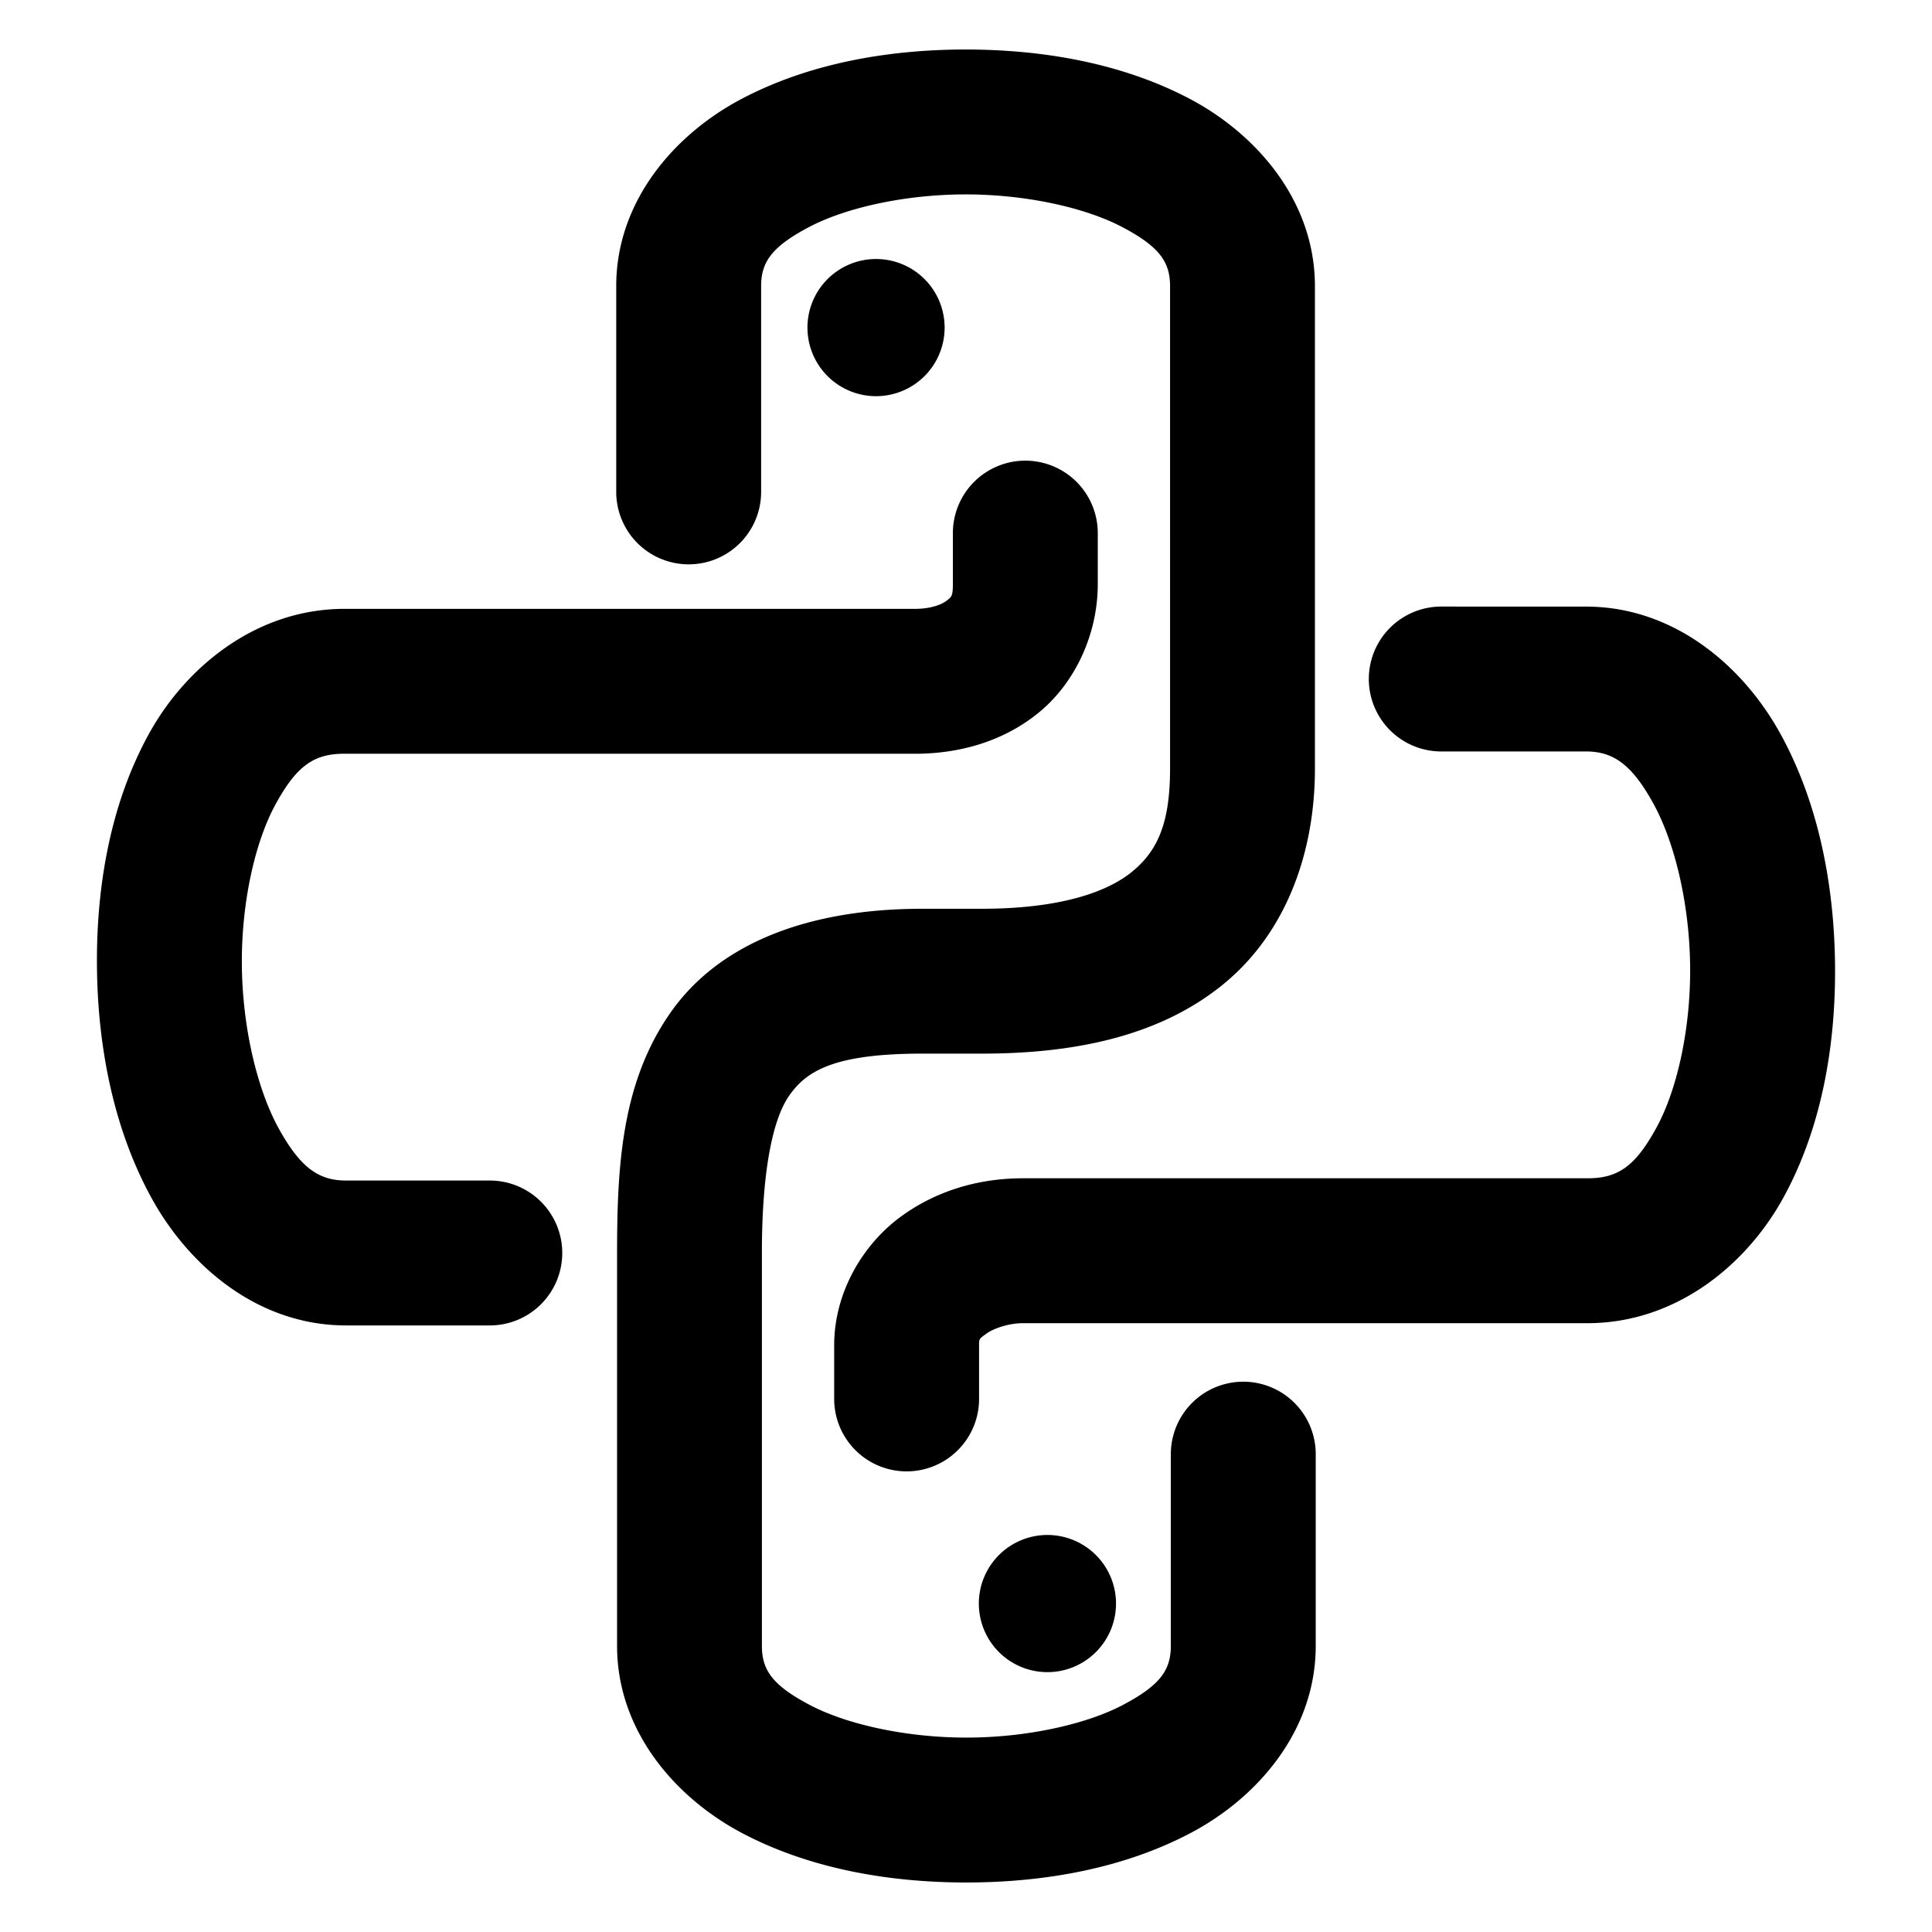 <svg xmlns="http://www.w3.org/2000/svg" width="48" height="48">
	<path d="m 23.989,1.23 c -1.957,5.192e-4 -3.914,0.356 -5.568,1.229 -1.655,0.872 -3.111,2.532 -3.111,4.65 v 5.111 a 1.8,1.8 0 0 0 1.801,1.801 1.8,1.8 0 0 0 1.799,-1.801 V 7.109 c 0,-0.599 0.264,-0.979 1.189,-1.467 0.925,-0.488 2.408,-0.812 3.891,-0.812 1.483,-3.933e-4 2.966,0.323 3.891,0.811 0.925,0.487 1.189,0.867 1.189,1.469 V 19.096 c 0,1.392 -0.329,2.057 -0.947,2.564 -0.618,0.507 -1.797,0.918 -3.729,0.918 h -1.475 c -2.825,0 -5.043,0.846 -6.256,2.574 -1.212,1.728 -1.332,3.778 -1.332,5.977 v 9.762 c 0,2.119 1.456,3.782 3.111,4.654 1.655,0.872 3.611,1.225 5.568,1.225 1.957,-5.2e-4 3.916,-0.356 5.57,-1.229 1.655,-0.872 3.109,-2.532 3.109,-4.65 v -4.764 a 1.8,1.8 0 0 0 -1.799,-1.799 1.8,1.8 0 0 0 -1.801,1.799 v 4.764 c 0,0.599 -0.264,0.979 -1.189,1.467 -0.925,0.488 -2.408,0.812 -3.891,0.812 -1.483,3.94e-4 -2.966,-0.323 -3.891,-0.811 -0.925,-0.487 -1.189,-0.867 -1.189,-1.469 v -9.762 c 0,-1.983 0.257,-3.308 0.68,-3.91 0.423,-0.602 1.096,-1.041 3.309,-1.041 h 1.475 c 2.421,0 4.48,-0.478 6.012,-1.734 1.531,-1.257 2.264,-3.23 2.264,-5.348 V 7.109 c 0,-2.119 -1.456,-3.782 -3.111,-4.654 C 27.903,1.583 25.946,1.23 23.989,1.23 Z m -2.223,5.205 a 1.704,1.704 0 0 0 -1.705,1.705 1.704,1.704 0 0 0 1.705,1.703 1.704,1.704 0 0 0 1.703,-1.703 1.704,1.704 0 0 0 -1.703,-1.705 z m 3.707,5.01 a 1.8,1.8 0 0 0 -1.799,1.801 v 1.264 c 0,0.313 -0.042,0.322 -0.145,0.406 -0.102,0.085 -0.367,0.211 -0.797,0.211 H 8.616 c -2.211,-0.024 -3.993,1.418 -4.928,3.127 -0.935,1.709 -1.299,3.742 -1.279,5.768 0.02,2.026 0.425,4.051 1.359,5.748 0.934,1.697 2.651,3.16 4.828,3.16 h 3.572 a 1.8,1.8 0 0 0 1.801,-1.801 1.8,1.8 0 0 0 -1.801,-1.799 H 8.597 c -0.679,0 -1.137,-0.321 -1.674,-1.297 C 6.386,27.057 6.024,25.519 6.009,23.986 5.994,22.453 6.328,20.93 6.847,19.982 7.365,19.035 7.795,18.718 8.577,18.727 a 1.8,1.8 0 0 0 0.02,0 H 22.733 c 1.102,0 2.208,-0.305 3.094,-1.039 0.886,-0.734 1.447,-1.932 1.447,-3.178 v -1.264 a 1.8,1.8 0 0 0 -1.801,-1.801 z m 10.336,3.625 a 1.8,1.8 0 0 0 -1.801,1.801 1.8,1.8 0 0 0 1.801,1.799 h 3.594 c 0.679,0 1.139,0.321 1.676,1.297 0.537,0.976 0.897,2.514 0.912,4.047 0.015,1.533 -0.319,3.056 -0.838,4.004 -0.519,0.948 -0.948,1.264 -1.73,1.256 a 1.8,1.8 0 0 0 -0.02,0 H 25.417 c -1.077,0 -2.144,0.294 -3.055,0.967 -0.91,0.672 -1.637,1.853 -1.637,3.182 v 1.332 a 1.8,1.8 0 0 0 1.801,1.801 1.8,1.8 0 0 0 1.799,-1.801 v -1.332 c 0,-0.163 0.001,-0.156 0.176,-0.285 0.175,-0.129 0.552,-0.264 0.916,-0.264 h 13.967 c 2.212,0.024 3.993,-1.418 4.928,-3.127 0.935,-1.709 1.299,-3.742 1.279,-5.768 -0.02,-2.026 -0.423,-4.051 -1.357,-5.748 -0.934,-1.697 -2.653,-3.16 -4.83,-3.16 z m -9.785,23.066 a 1.704,1.704 0 0 0 -1.705,1.705 1.704,1.704 0 0 0 1.705,1.703 1.704,1.704 0 0 0 1.703,-1.703 1.704,1.704 0 0 0 -1.703,-1.705 z" fill="#000000"/>
</svg>
